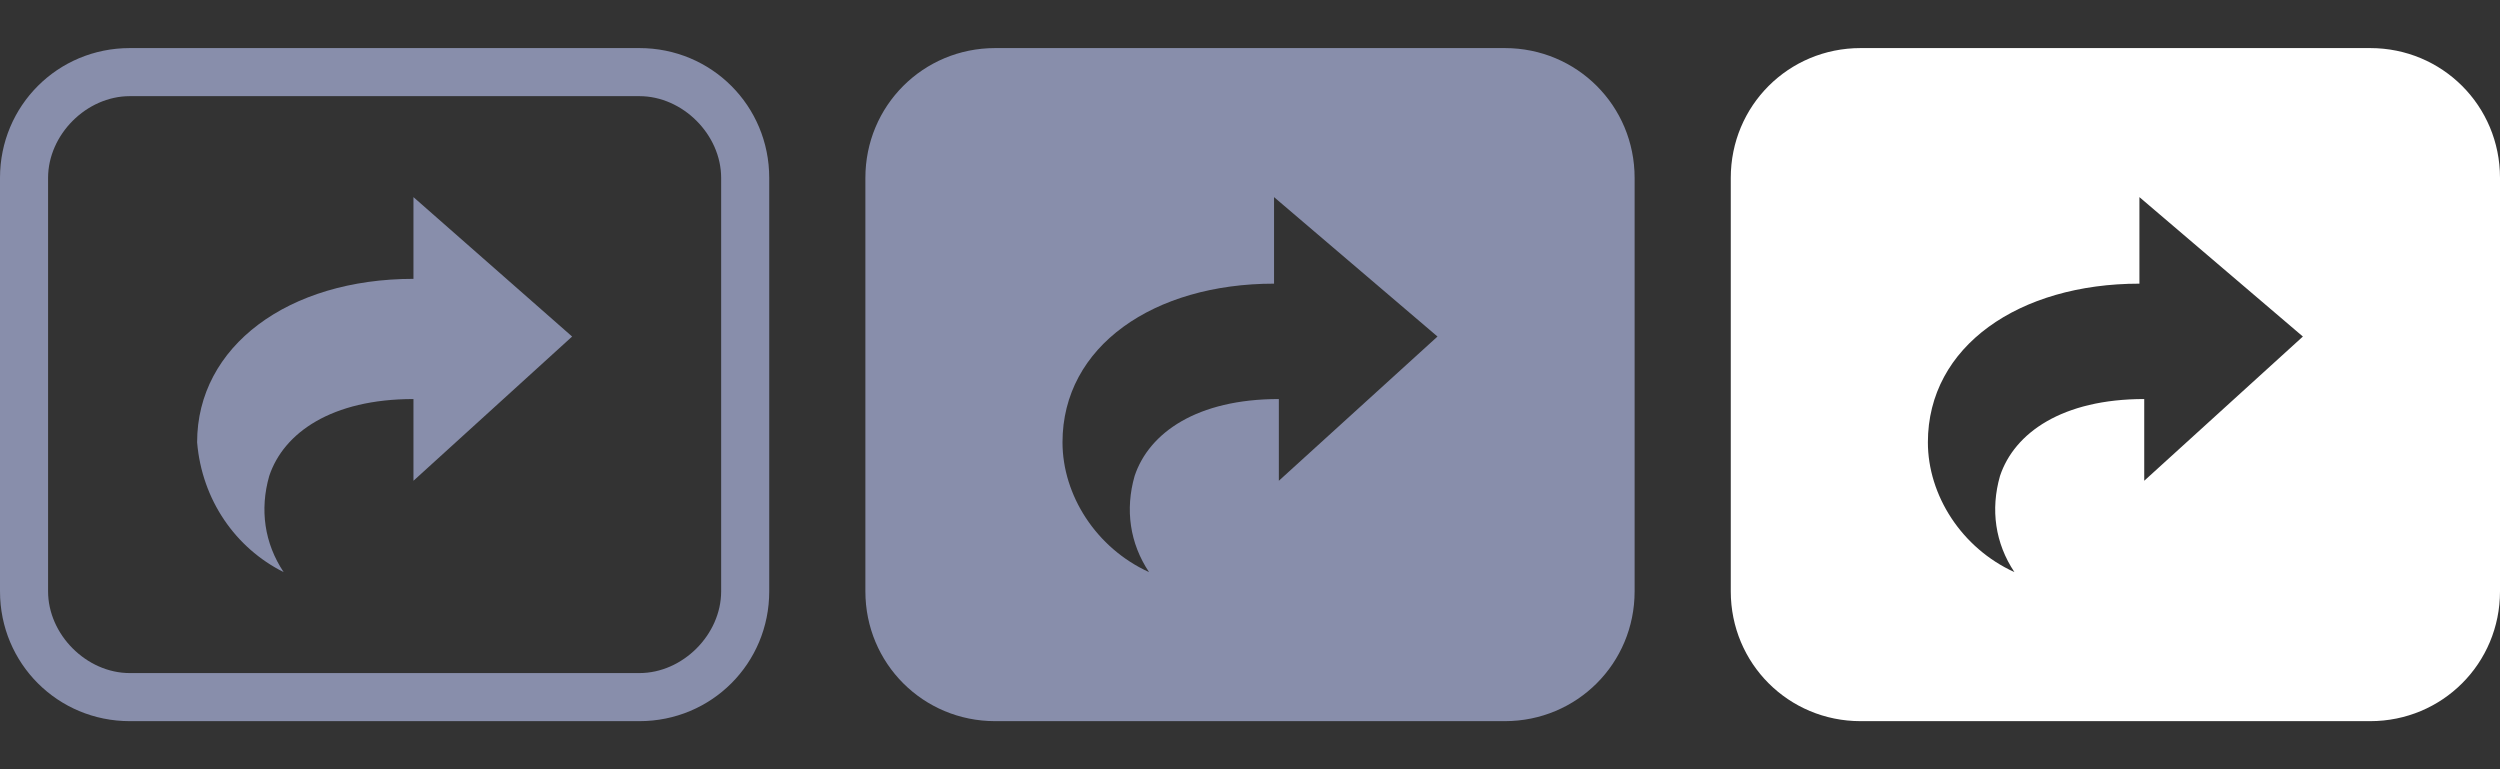<?xml version="1.0" encoding="utf-8"?>
<!-- Generator: Adobe Illustrator 19.2.1, SVG Export Plug-In . SVG Version: 6.00 Build 0)  -->
<svg version="1.1" id="main_symbols" xmlns="http://www.w3.org/2000/svg" xmlns:xlink="http://www.w3.org/1999/xlink" x="0px"
	 y="0px" width="52px" height="16px" viewBox="0 0 52 16" style="enable-background:new 0 0 52 16;" xml:space="preserve">
<rect x="0" y="0" width="52" height="16" fill="#333333" stroke="none"/>
<style type="text/css">
	.st0{fill:#888EAB;}
	.st1{fill:#FFFFFF;}
</style>
<title>Fear_Universe_new (1)</title>
<path class="st0" d="M11.9,7L8.6,4.1v1.7C6,5.8,4.1,7.2,4.1,9.2c0.1,1.2,0.8,2.2,1.8,2.7c-0.4-0.6-0.5-1.3-0.3-2
	c0.3-0.9,1.3-1.6,3-1.6V10L11.9,7z"/>
<path class="st0" d="M13.3,2C14.2,2,15,2.8,15,3.7v8.6c0,0.9-0.8,1.7-1.7,1.7l0,0H2.7C1.8,14,1,13.2,1,12.3V3.7C1,2.8,1.8,2,2.7,2
	l0,0H13.3 M13.3,1H2.7C1.2,1,0,2.2,0,3.7c0,0,0,0,0,0v8.6C0,13.8,1.2,15,2.7,15c0,0,0,0,0,0h10.6c1.5,0,2.7-1.2,2.7-2.7V3.7
	C16,2.2,14.8,1,13.3,1L13.3,1z"/>
<path class="st0" d="M31.3,1H20.7C19.2,1,18,2.2,18,3.7c0,0,0,0,0,0v8.6c0,1.5,1.2,2.7,2.7,2.7c0,0,0,0,0,0h10.6
	c1.5,0,2.7-1.2,2.7-2.7l0,0V3.7C34,2.2,32.8,1,31.3,1L31.3,1z M26.6,10V8.3c-1.7,0-2.7,0.7-3,1.6c-0.2,0.7-0.1,1.4,0.3,2
	c-1.1-0.5-1.8-1.6-1.8-2.7c0-2,1.9-3.3,4.4-3.3V4.1L29.9,7L26.6,10z"/>
<path class="st1" d="M49.3,1H38.7C37.2,1,36,2.2,36,3.7v8.6c0,1.5,1.2,2.7,2.7,2.7h10.6c1.5,0,2.7-1.2,2.7-2.7V3.7
	C52,2.2,50.8,1,49.3,1z M44.6,10V8.3c-1.7,0-2.7,0.7-3,1.6c-0.2,0.7-0.1,1.4,0.3,2c-1.1-0.5-1.8-1.6-1.8-2.7c0-2,1.9-3.3,4.4-3.3
	V4.1L47.9,7L44.6,10z"/>
</svg>
